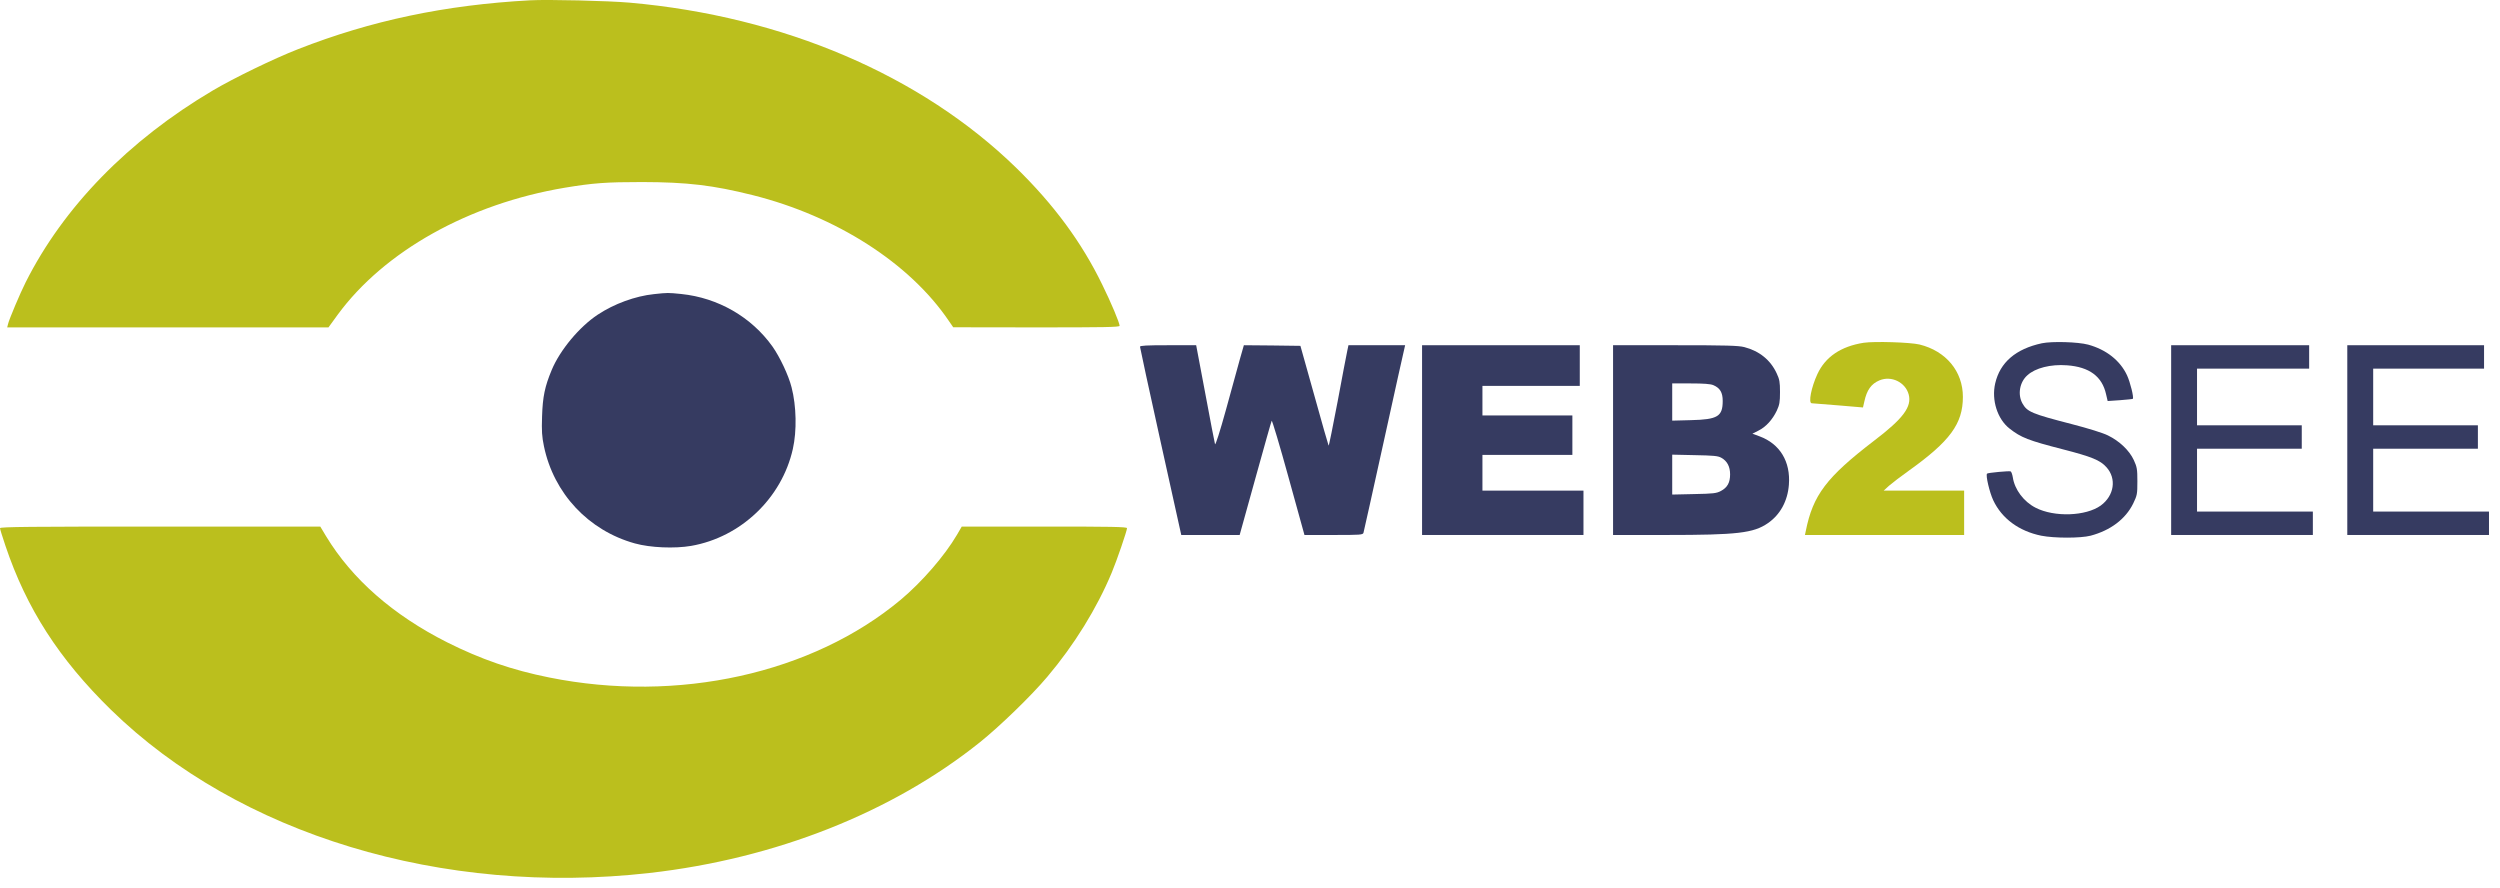 <svg width="121" height="43" viewBox="0 0 121 43" fill="none" xmlns="http://www.w3.org/2000/svg">
<path d="M90.204 16.59C89.101 16.763 88.349 17.27 87.962 18.105C87.669 18.737 87.514 19.506 87.687 19.518C87.723 19.518 88.302 19.566 88.963 19.619L90.168 19.721L90.234 19.434C90.353 18.88 90.567 18.576 90.967 18.409C91.54 18.17 92.219 18.498 92.38 19.089C92.541 19.685 92.118 20.257 90.705 21.331C88.403 23.096 87.747 23.96 87.401 25.696L87.359 25.893H91.212H95.064V24.819V23.746H93.12H91.17L91.432 23.507C91.575 23.382 92.005 23.054 92.38 22.786C94.384 21.355 95.004 20.508 95.004 19.208C95.004 17.974 94.187 16.99 92.905 16.674C92.452 16.566 90.723 16.513 90.204 16.59Z" fill="#BBBF1D"/>
<path d="M98.827 16.614C97.557 16.888 96.8 17.544 96.567 18.558C96.382 19.363 96.674 20.281 97.259 20.74C97.819 21.181 98.177 21.319 99.847 21.748C101.236 22.106 101.648 22.273 101.952 22.613C102.453 23.167 102.328 23.99 101.678 24.467C100.956 24.986 99.43 25.04 98.523 24.574C97.951 24.282 97.509 23.698 97.42 23.102C97.396 22.958 97.348 22.827 97.313 22.815C97.241 22.785 96.209 22.881 96.174 22.923C96.096 22.994 96.293 23.829 96.472 24.211C96.889 25.099 97.718 25.707 98.797 25.928C99.43 26.053 100.7 26.053 101.183 25.928C102.149 25.672 102.876 25.123 103.246 24.372C103.437 23.972 103.449 23.924 103.449 23.298C103.449 22.702 103.431 22.607 103.276 22.267C103.061 21.802 102.584 21.348 102.023 21.074C101.785 20.955 101.075 20.734 100.27 20.526C98.332 20.025 98.118 19.935 97.885 19.524C97.647 19.094 97.748 18.498 98.124 18.164C98.505 17.812 99.251 17.621 100.044 17.681C101.123 17.759 101.743 18.218 101.934 19.082L102.011 19.41L102.608 19.369C102.936 19.345 103.216 19.315 103.228 19.303C103.288 19.243 103.103 18.498 102.948 18.164C102.614 17.448 101.94 16.918 101.063 16.679C100.568 16.548 99.322 16.512 98.827 16.614Z" fill="#363B61"/>
<path d="M55.176 16.781C55.176 16.823 55.623 18.892 56.172 21.372L57.173 25.893H58.587H60L60.054 25.696C60.083 25.594 60.423 24.366 60.811 22.971C61.199 21.575 61.526 20.407 61.55 20.365C61.568 20.323 61.938 21.551 62.361 23.09L63.136 25.893H64.55C65.844 25.893 65.963 25.887 65.993 25.785C66.011 25.732 66.452 23.734 66.977 21.355C67.501 18.969 67.949 16.948 67.973 16.864L68.008 16.709H66.637H65.265L65.206 16.99C65.17 17.151 64.961 18.248 64.741 19.434C64.514 20.621 64.323 21.581 64.305 21.569C64.293 21.551 63.977 20.46 63.614 19.142L62.94 16.739L61.574 16.721L60.203 16.709L60.012 17.377C59.91 17.747 59.606 18.85 59.338 19.828C59.046 20.884 58.831 21.557 58.807 21.498C58.789 21.438 58.575 20.335 58.336 19.047L57.895 16.709H56.535C55.486 16.709 55.176 16.727 55.176 16.781Z" fill="#363B61"/>
<path d="M68.828 21.301V25.893H72.734H76.64V24.819V23.746H74.195H71.75V22.881V22.017H73.927H76.103V21.062V20.108H73.927H71.75V19.393V18.677H74.106H76.461V17.693V16.709H72.644H68.828V21.301Z" fill="#363B61"/>
<path d="M78.072 21.301V25.893H80.654C84.083 25.893 84.87 25.803 85.568 25.32C86.164 24.909 86.522 24.247 86.582 23.466C86.671 22.339 86.146 21.48 85.156 21.116L84.817 20.991L85.109 20.842C85.472 20.663 85.788 20.311 85.997 19.876C86.128 19.59 86.152 19.464 86.152 18.975C86.152 18.486 86.128 18.361 85.991 18.069C85.693 17.425 85.156 16.99 84.423 16.799C84.131 16.727 83.57 16.709 81.072 16.709H78.072V21.301ZM82.926 18.641C83.248 18.779 83.379 18.993 83.379 19.405C83.379 20.156 83.135 20.305 81.847 20.335L80.935 20.359V19.458V18.558H81.829C82.455 18.558 82.789 18.582 82.926 18.641ZM83.308 22.154C83.594 22.309 83.737 22.583 83.737 22.959C83.737 23.358 83.606 23.597 83.29 23.764C83.075 23.877 82.932 23.895 81.996 23.913L80.935 23.937V22.971V22.005L82.026 22.029C82.926 22.046 83.147 22.064 83.308 22.154Z" fill="#363B61"/>
<path d="M105.084 21.301V25.893H108.513H111.942V25.326V24.76H109.139H106.336V23.239V21.718H108.871H111.405V21.152V20.585H108.871H106.336V19.214V17.842H109.049H111.763V17.276V16.709H108.423H105.084V21.301Z" fill="#363B61"/>
<path d="M113.609 21.301V25.893H117.038H120.467V25.326V24.76H117.664H114.862V23.239V21.718H117.396H119.93V21.152V20.585H117.396H114.862V19.214V17.842H117.545H120.228V17.276V16.709H116.919H113.609V21.301Z" fill="#363B61"/>
<path d="M25.658 0.015C21.556 0.236 17.952 0.997 14.425 2.38C13.233 2.847 11.323 3.775 10.299 4.38C6.216 6.793 3.072 10.02 1.24 13.667C0.982 14.176 0.443 15.451 0.39 15.679L0.348 15.846H8.12H15.898L16.341 15.236C18.598 12.158 22.694 9.865 27.334 9.086C28.7 8.859 29.334 8.811 31.077 8.811C33.262 8.817 34.496 8.961 36.436 9.446C40.483 10.463 44.034 12.739 45.926 15.535L46.136 15.84L50.166 15.846C53.435 15.846 54.189 15.835 54.189 15.769C54.189 15.631 53.776 14.643 53.351 13.781C52.351 11.721 51.004 9.901 49.184 8.122C44.585 3.643 37.915 0.787 30.478 0.129C29.466 0.039 26.514 -0.033 25.658 0.015Z" fill="#BBBF1D"/>
<path d="M31.649 14.236C30.745 14.331 29.727 14.703 28.931 15.23C28.044 15.816 27.104 16.942 26.703 17.906C26.368 18.708 26.266 19.205 26.236 20.157C26.212 20.87 26.23 21.128 26.326 21.595C26.799 23.882 28.482 25.678 30.727 26.301C31.475 26.51 32.655 26.558 33.451 26.421C35.858 26.002 37.84 24.109 38.373 21.732C38.571 20.858 38.547 19.654 38.313 18.75C38.17 18.175 37.745 17.277 37.385 16.768C36.367 15.343 34.757 14.415 32.978 14.23C32.314 14.164 32.326 14.164 31.649 14.236Z" fill="#363B61"/>
<path d="M0 25.564C0 25.606 0.12 25.989 0.263 26.415C1.281 29.444 2.856 31.893 5.365 34.348C11.556 40.396 21.412 43.384 31.436 42.252C37.519 41.563 43.172 39.33 47.423 35.929C48.393 35.151 49.92 33.672 50.686 32.761C51.998 31.211 53.093 29.432 53.806 27.72C54.051 27.139 54.548 25.684 54.548 25.564C54.548 25.498 53.776 25.486 50.548 25.486H46.549L46.315 25.888C45.722 26.899 44.627 28.163 43.591 29.031C39.316 32.6 32.807 34.043 26.586 32.791C24.789 32.432 23.268 31.905 21.646 31.091C19.023 29.768 17.041 28.031 15.778 25.947L15.502 25.486H7.748C1.455 25.486 0 25.498 0 25.564Z" fill="#BBBF1D"/>
</svg>
